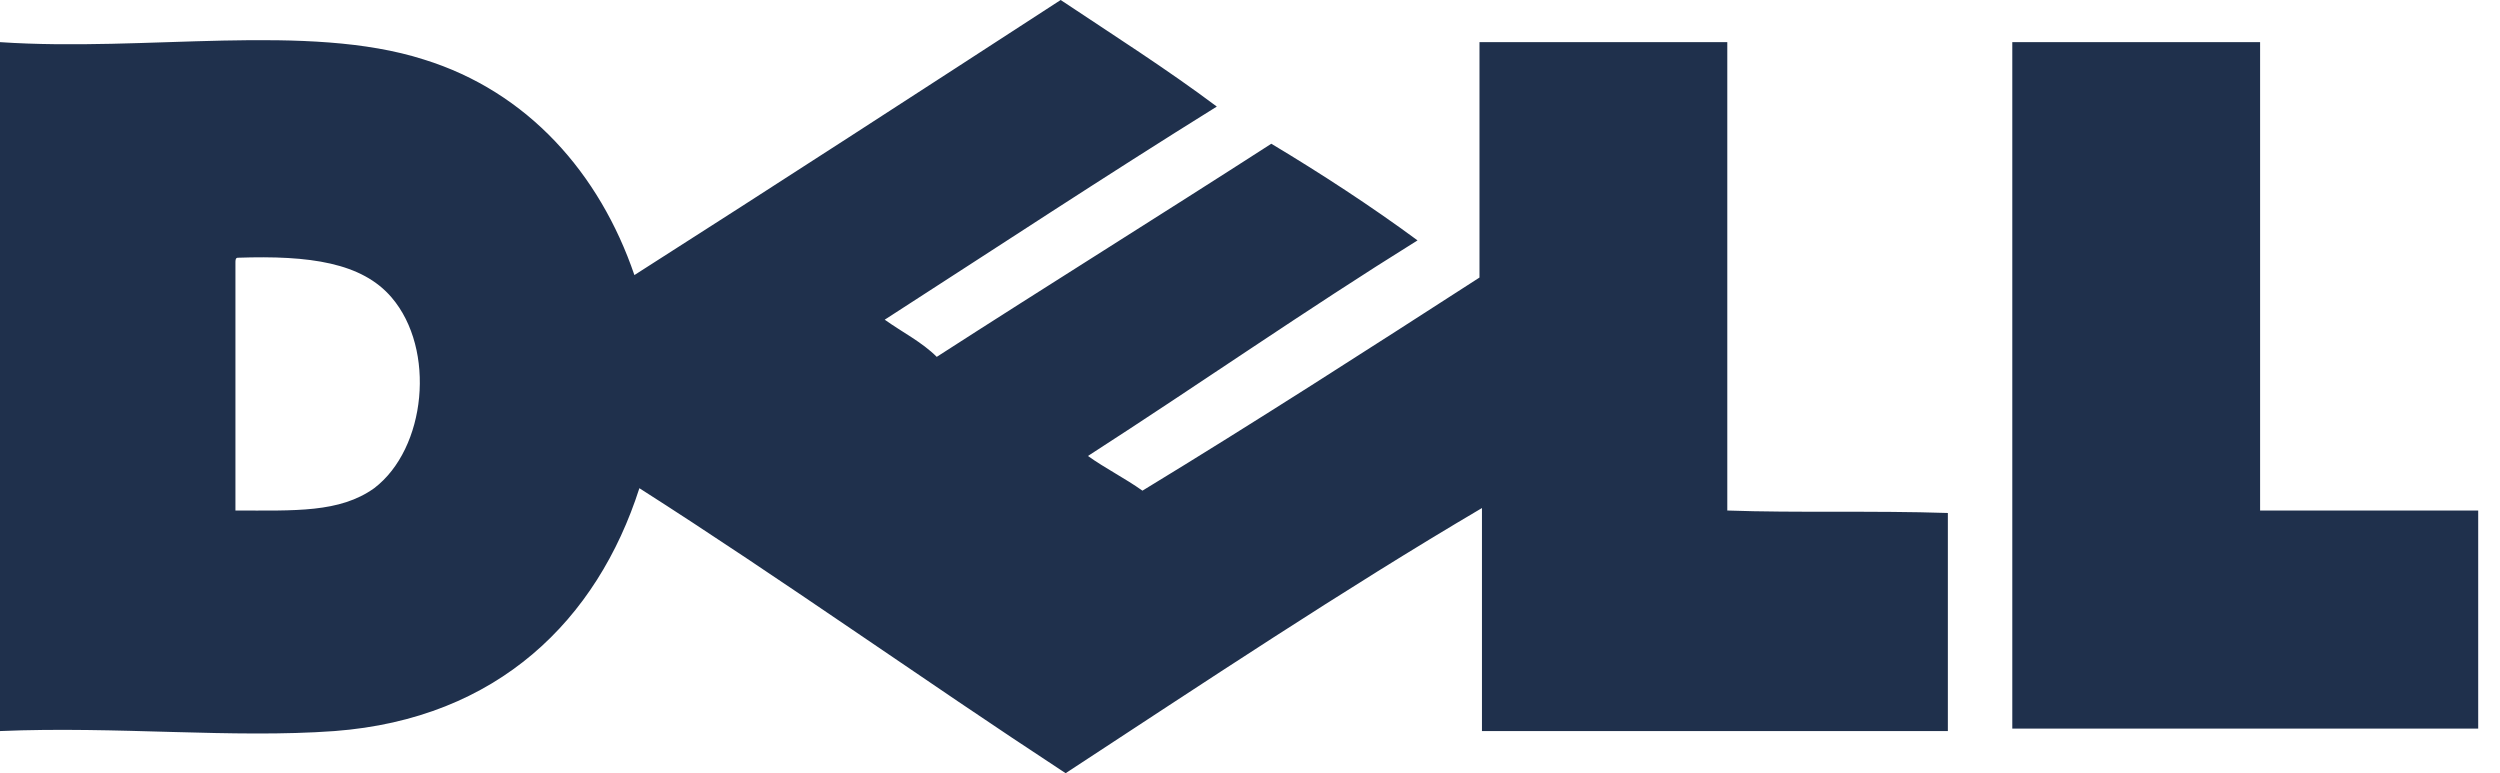 <svg width="97" height="30" viewBox="0 0 97 30" fill="none" xmlns="http://www.w3.org/2000/svg">
<path d="M78.077 1.635H87.692V19.808H96.154V28.269H78.077V1.635ZM41.154 0C43.173 1.346 45.288 2.692 47.212 4.135C42.885 6.827 38.654 9.615 34.327 12.404C35 12.885 35.769 13.269 36.346 13.846C40.673 11.058 45 8.365 49.327 5.577C51.25 6.731 53.173 7.981 55 9.327C50.673 12.019 46.538 14.904 42.212 17.692C42.885 18.173 43.654 18.558 44.327 19.038C48.75 16.346 53.077 13.558 57.404 10.769V1.635H67.019V19.808C69.712 19.904 72.692 19.808 75.577 19.904V28.365H57.5V19.712C52.115 22.885 46.635 26.538 41.346 30C35.769 26.346 30.385 22.5 24.808 18.942C23.173 24.038 19.327 27.885 12.981 28.365C9.038 28.654 4.519 28.173 0 28.365V1.635C5.673 2.019 11.923 0.865 16.442 2.308C20.481 3.558 23.269 6.731 24.615 10.673C30.192 7.115 35.673 3.558 41.154 0ZM9.135 10.192V19.808C11.442 19.808 13.173 19.904 14.519 18.942C16.538 17.404 16.923 13.558 15.192 11.539C14.039 10.192 12.019 9.904 9.231 10C9.135 10 9.135 10.096 9.135 10.192Z" fill="#1F304C"/>
</svg>
